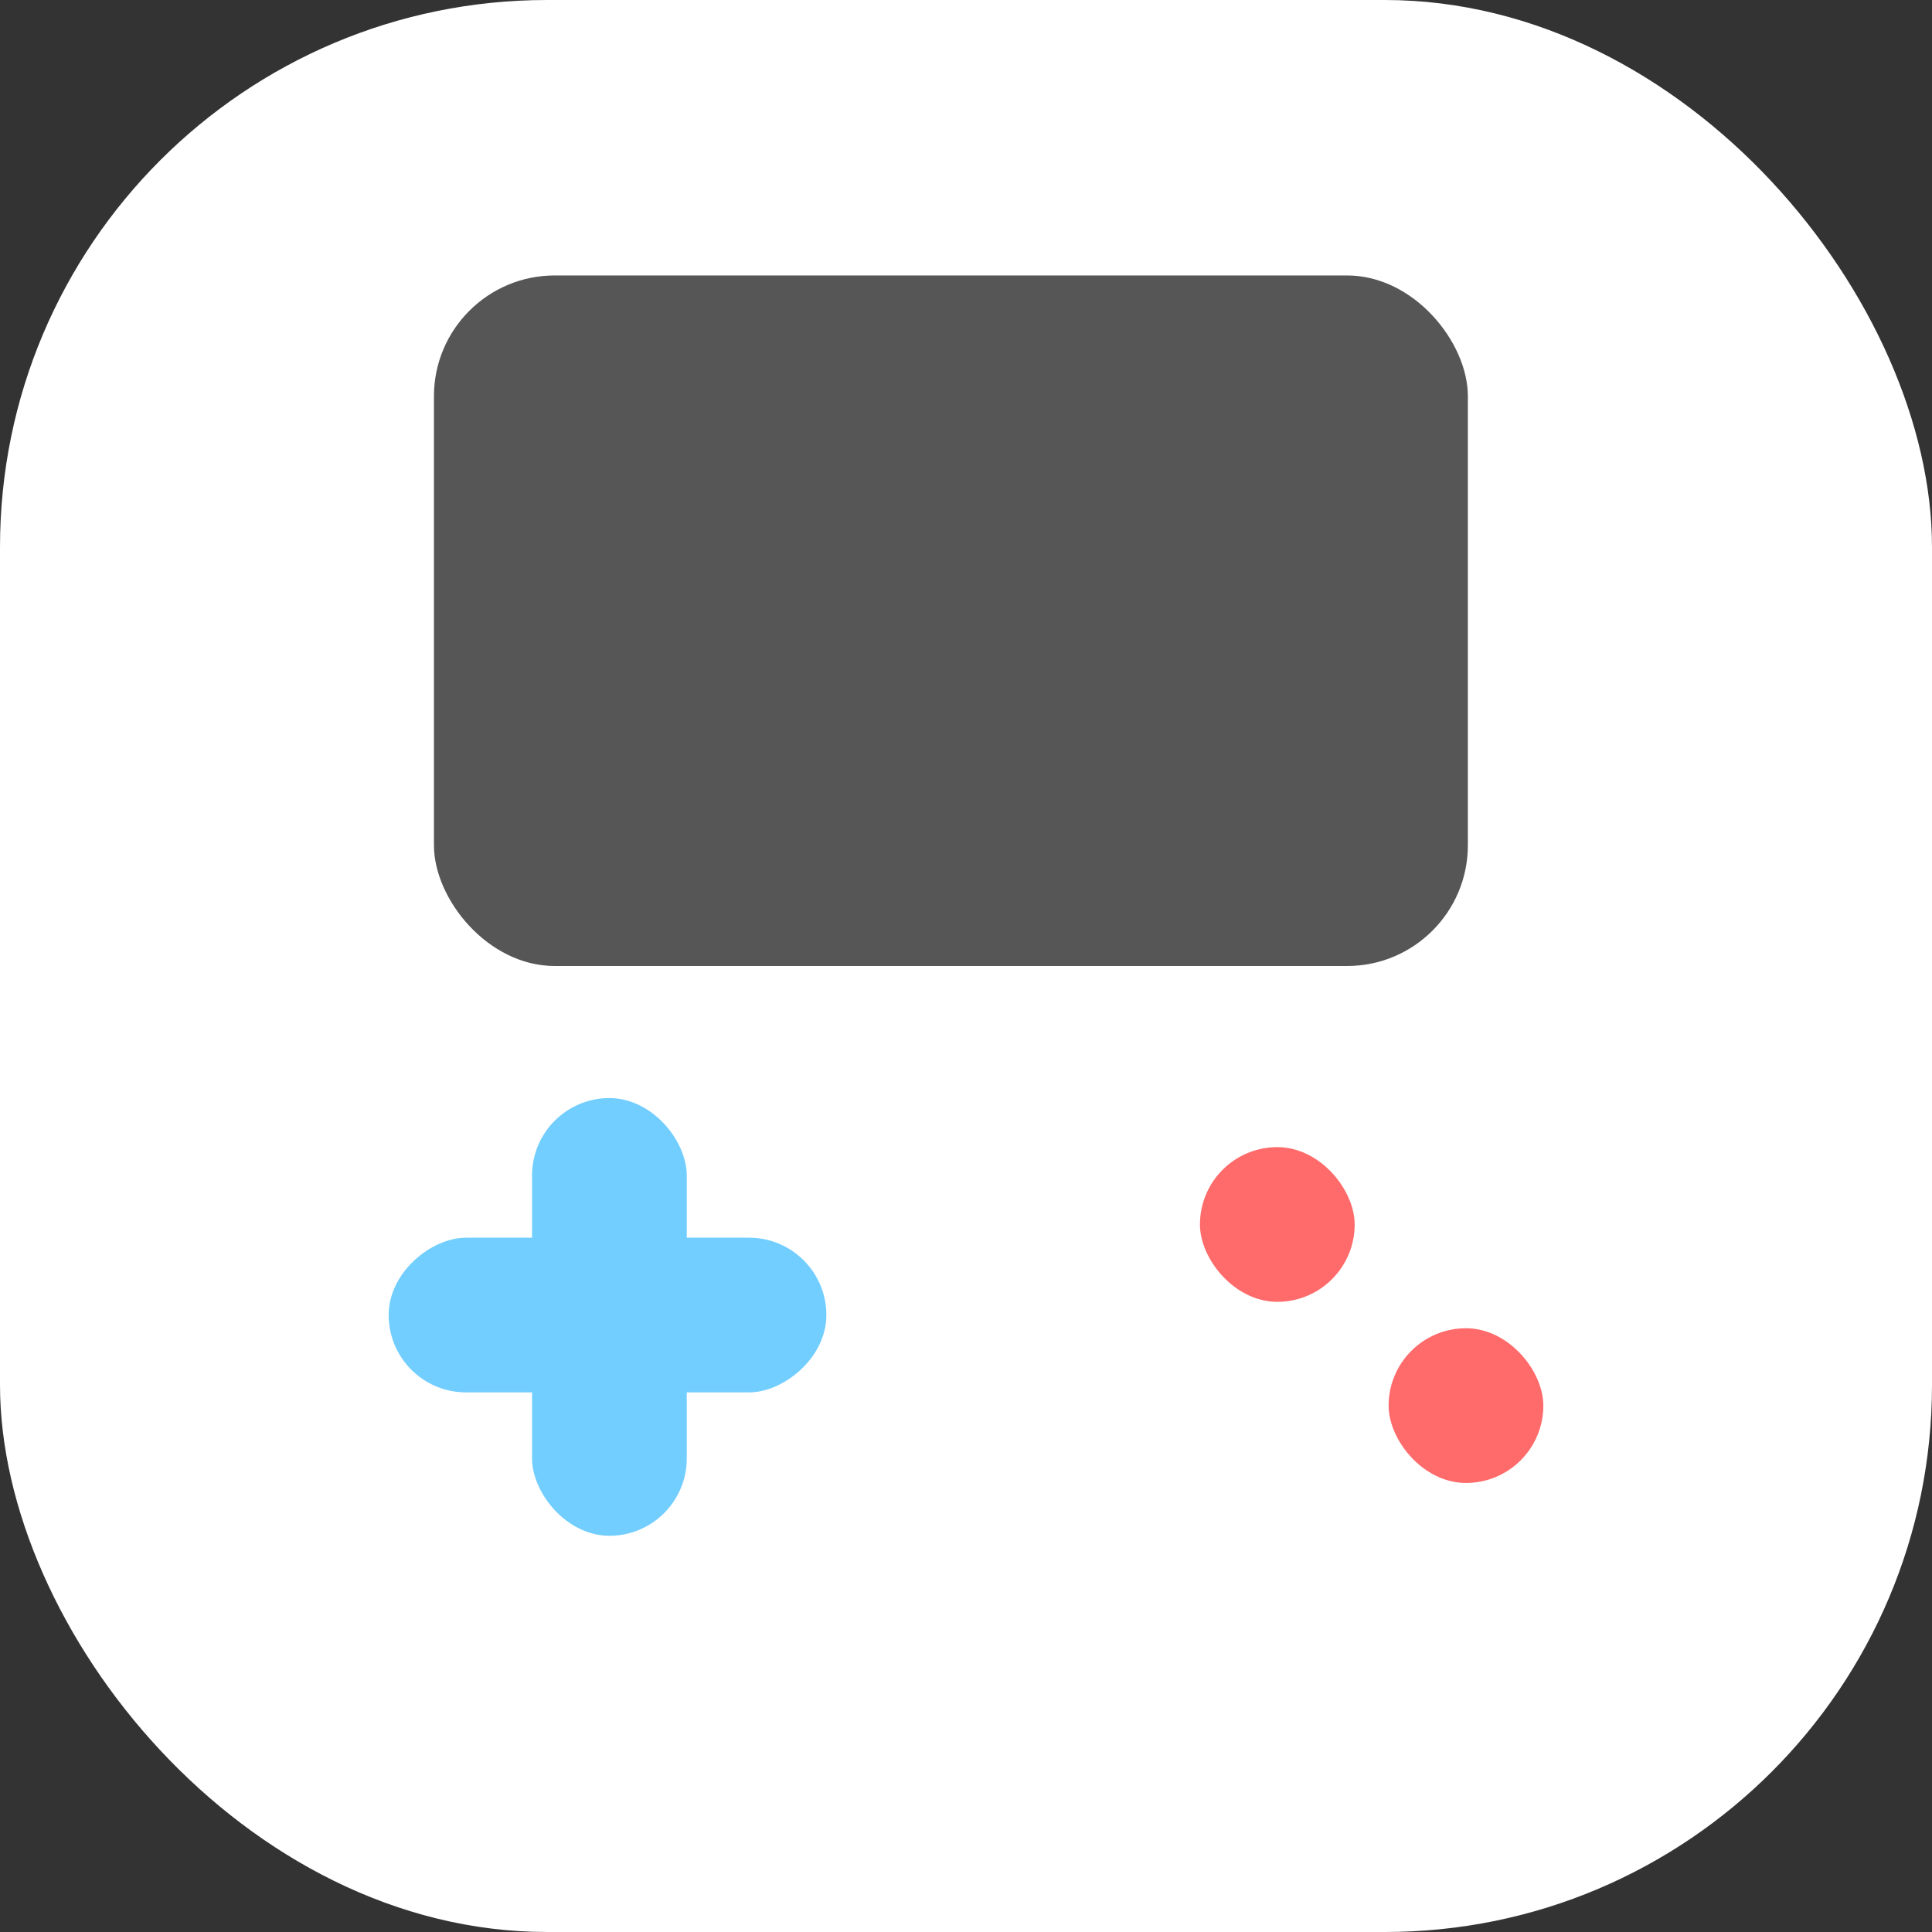<svg width="512" height="512" viewBox="0 0 512 512" fill="none" xmlns="http://www.w3.org/2000/svg">
<rect x="0" y="0" width="512" height="512" fill="#333333" stroke="none"/>
<rect width="512" height="512" rx="145" fill="white"/>
<rect x="115" y="73" width="274" height="183" rx="32" fill="#565656"/>
<rect x="141" y="291" width="41" height="116" rx="20.5" fill="#72CEFF"/>
<rect x="318" y="304" width="41" height="41" rx="20.5" fill="#FF6A6A"/>
<rect x="368" y="352" width="41" height="41" rx="20.5" fill="#FF6A6A"/>
<rect x="103" y="369" width="41" height="116" rx="20.5" transform="rotate(-90 103 369)" fill="#72CEFF"/>
</svg>
